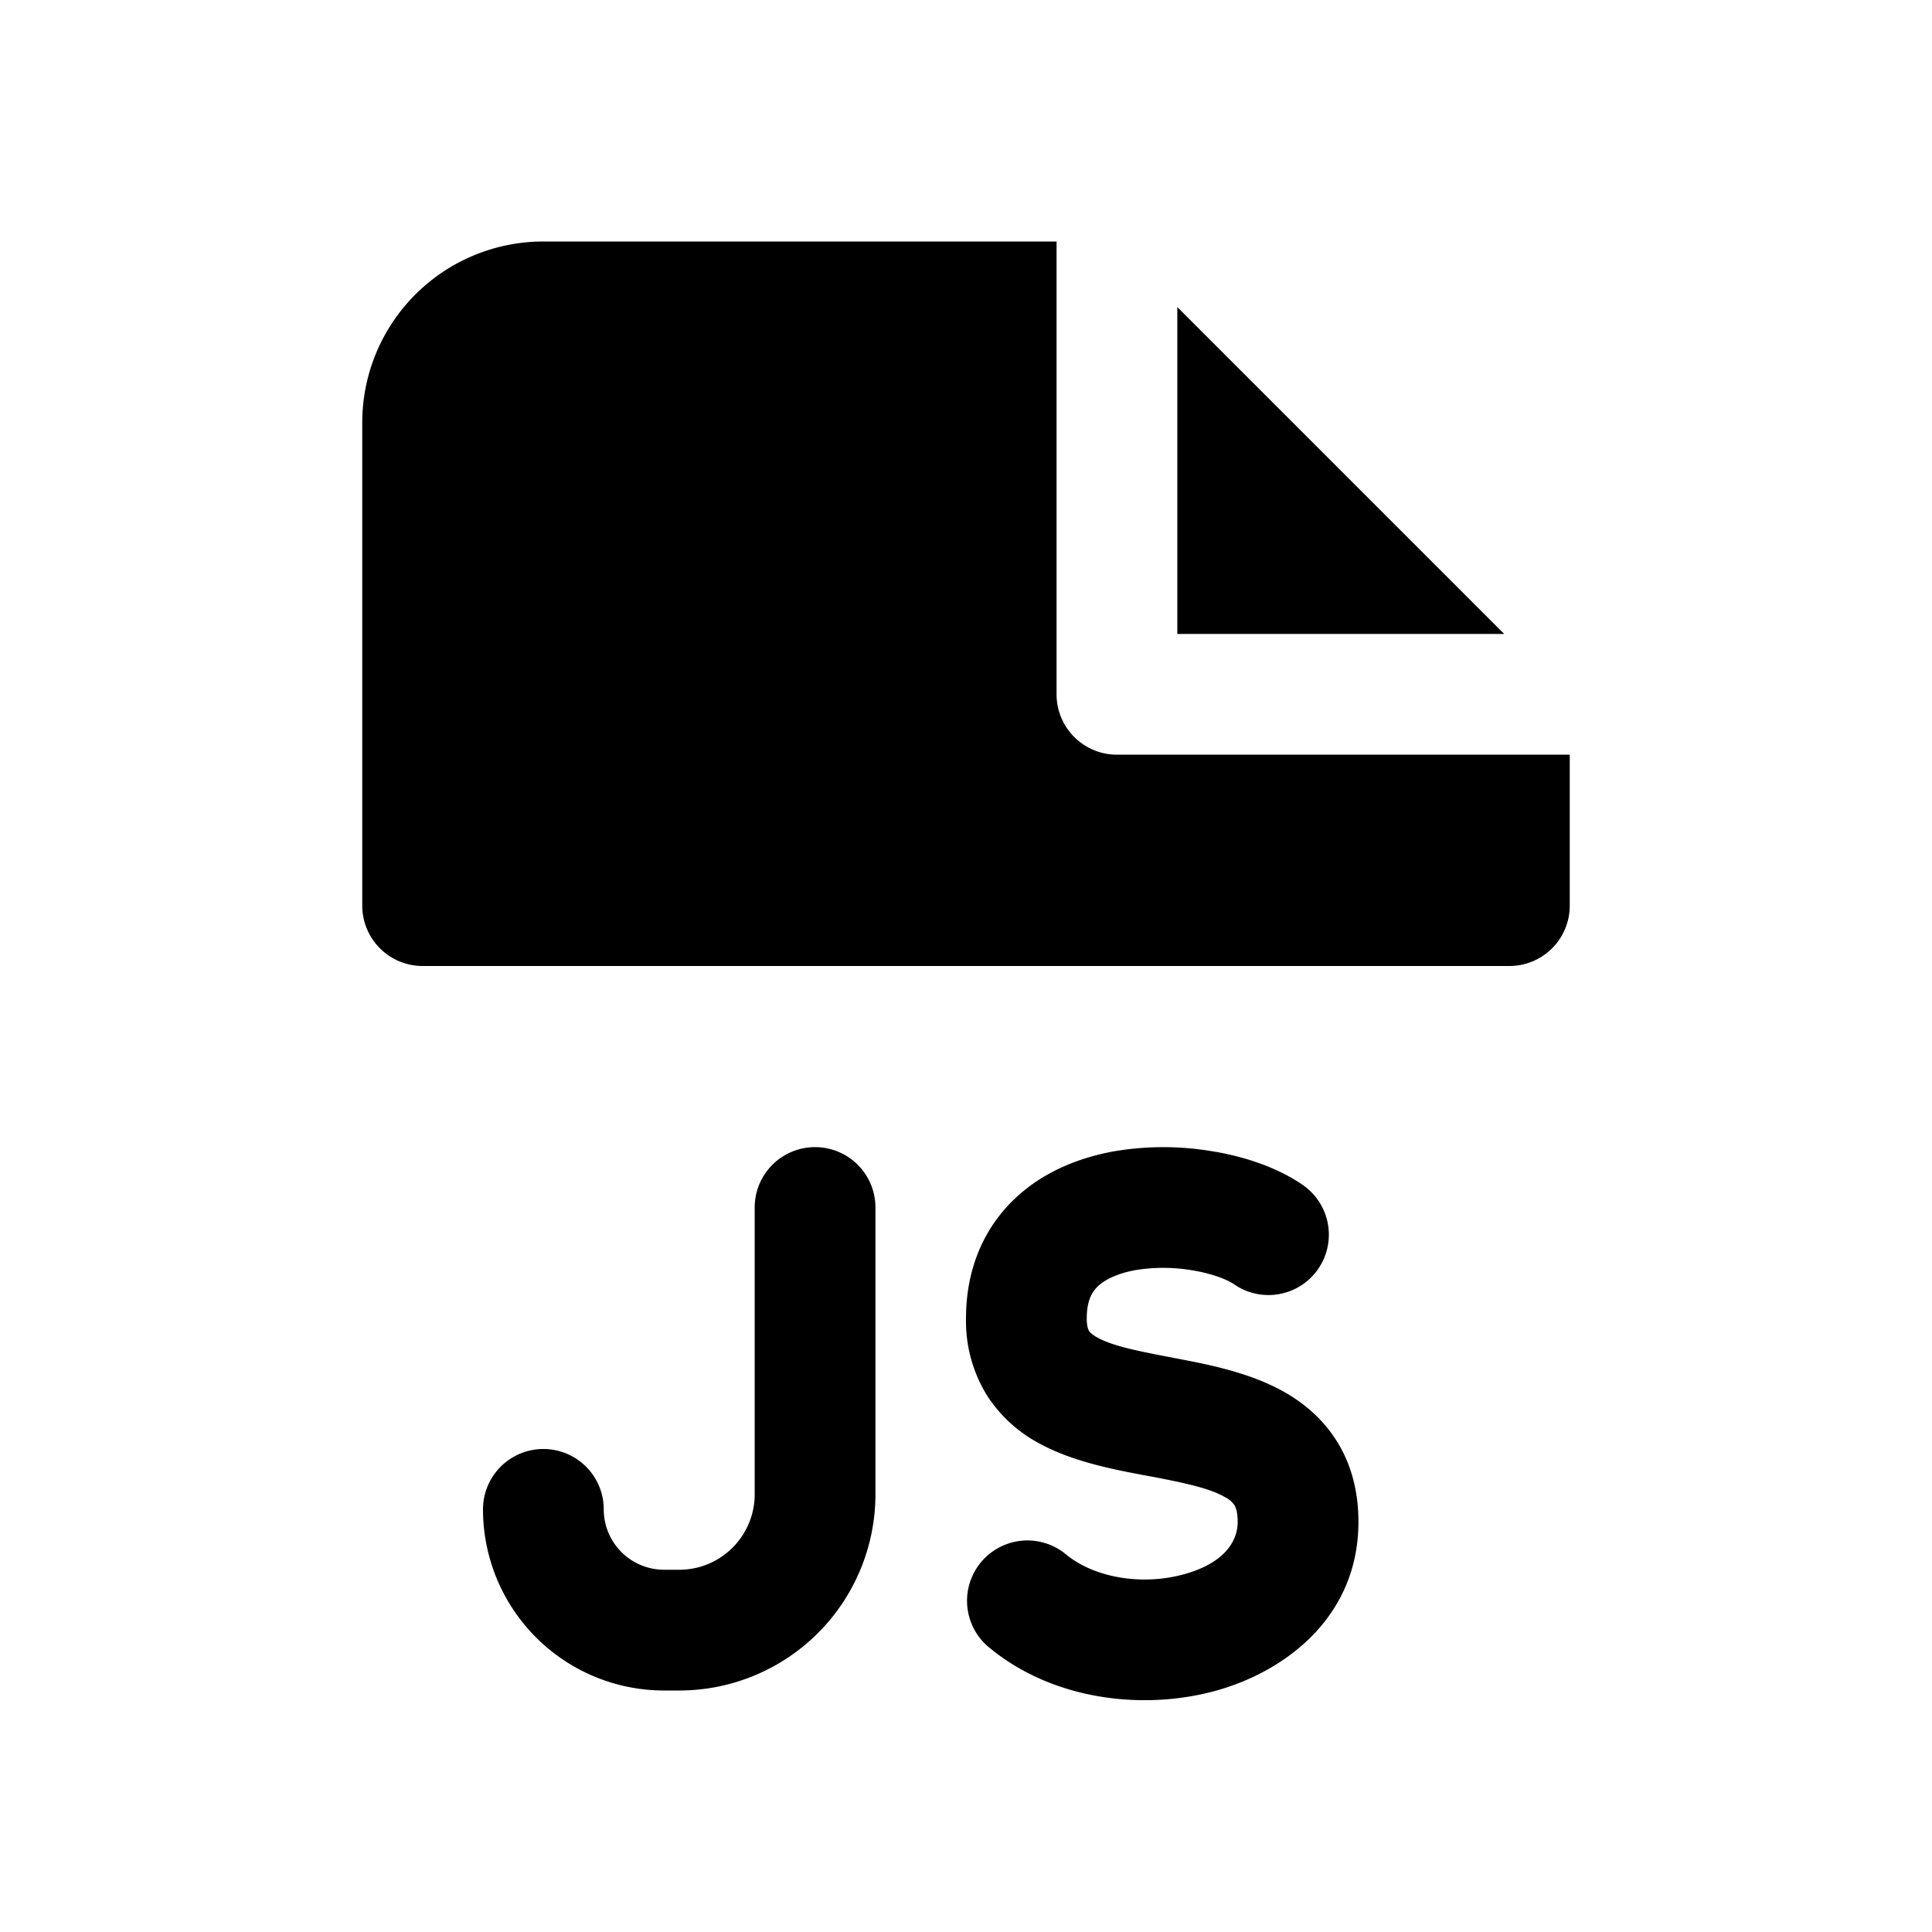 <svg width="32" height="32" fill="none" xmlns="http://www.w3.org/2000/svg"><path
    d="M17.5 4H9a3 3 0 0 0-3 3v8a1 1 0 0 0 1 1h18a1 1 0 0 0 1-1v-2.5h-7.5a1 1 0 0 1-1-1V4Z"
    fill="#000"
  /><path
    d="M24.914 10.5 19.5 5.086V10.5h5.414Zm-4.776 8.578c.509.09 1.036.268 1.443.551a1 1 0 1 1-1.142 1.642c-.092-.064-.316-.164-.652-.224a2.87 2.87 0 0 0-.98-.01c-.312.057-.513.163-.626.271-.088.086-.181.227-.181.53 0 .146.031.196.038.206.01.016.04.056.142.112.255.138.639.217 1.256.334l.044.009c.517.098 1.238.234 1.82.573.323.188.637.455.866.838.23.385.334.824.334 1.297 0 1.607-1.262 2.518-2.442 2.818-1.182.301-2.659.123-3.704-.762a1 1 0 0 1 1.292-1.526c.451.381 1.224.527 1.918.35.697-.177.936-.546.936-.88 0-.172-.036-.246-.052-.274a.4.4 0 0 0-.154-.133c-.245-.143-.625-.23-1.23-.345l-.095-.017c-.503-.095-1.19-.224-1.743-.524a2.338 2.338 0 0 1-.877-.799A2.347 2.347 0 0 1 16 21.838c0-.804.284-1.477.791-1.967.483-.468 1.097-.7 1.663-.802a4.864 4.864 0 0 1 1.684.01ZM14.5 20a1 1 0 1 0-2 0v4.75c0 .69-.56 1.25-1.25 1.25H11a1 1 0 0 1-1-1 1 1 0 1 0-2 0 3 3 0 0 0 3 3h.25a3.25 3.25 0 0 0 3.25-3.25V20Z"
    fill="#000"
  /></svg>
